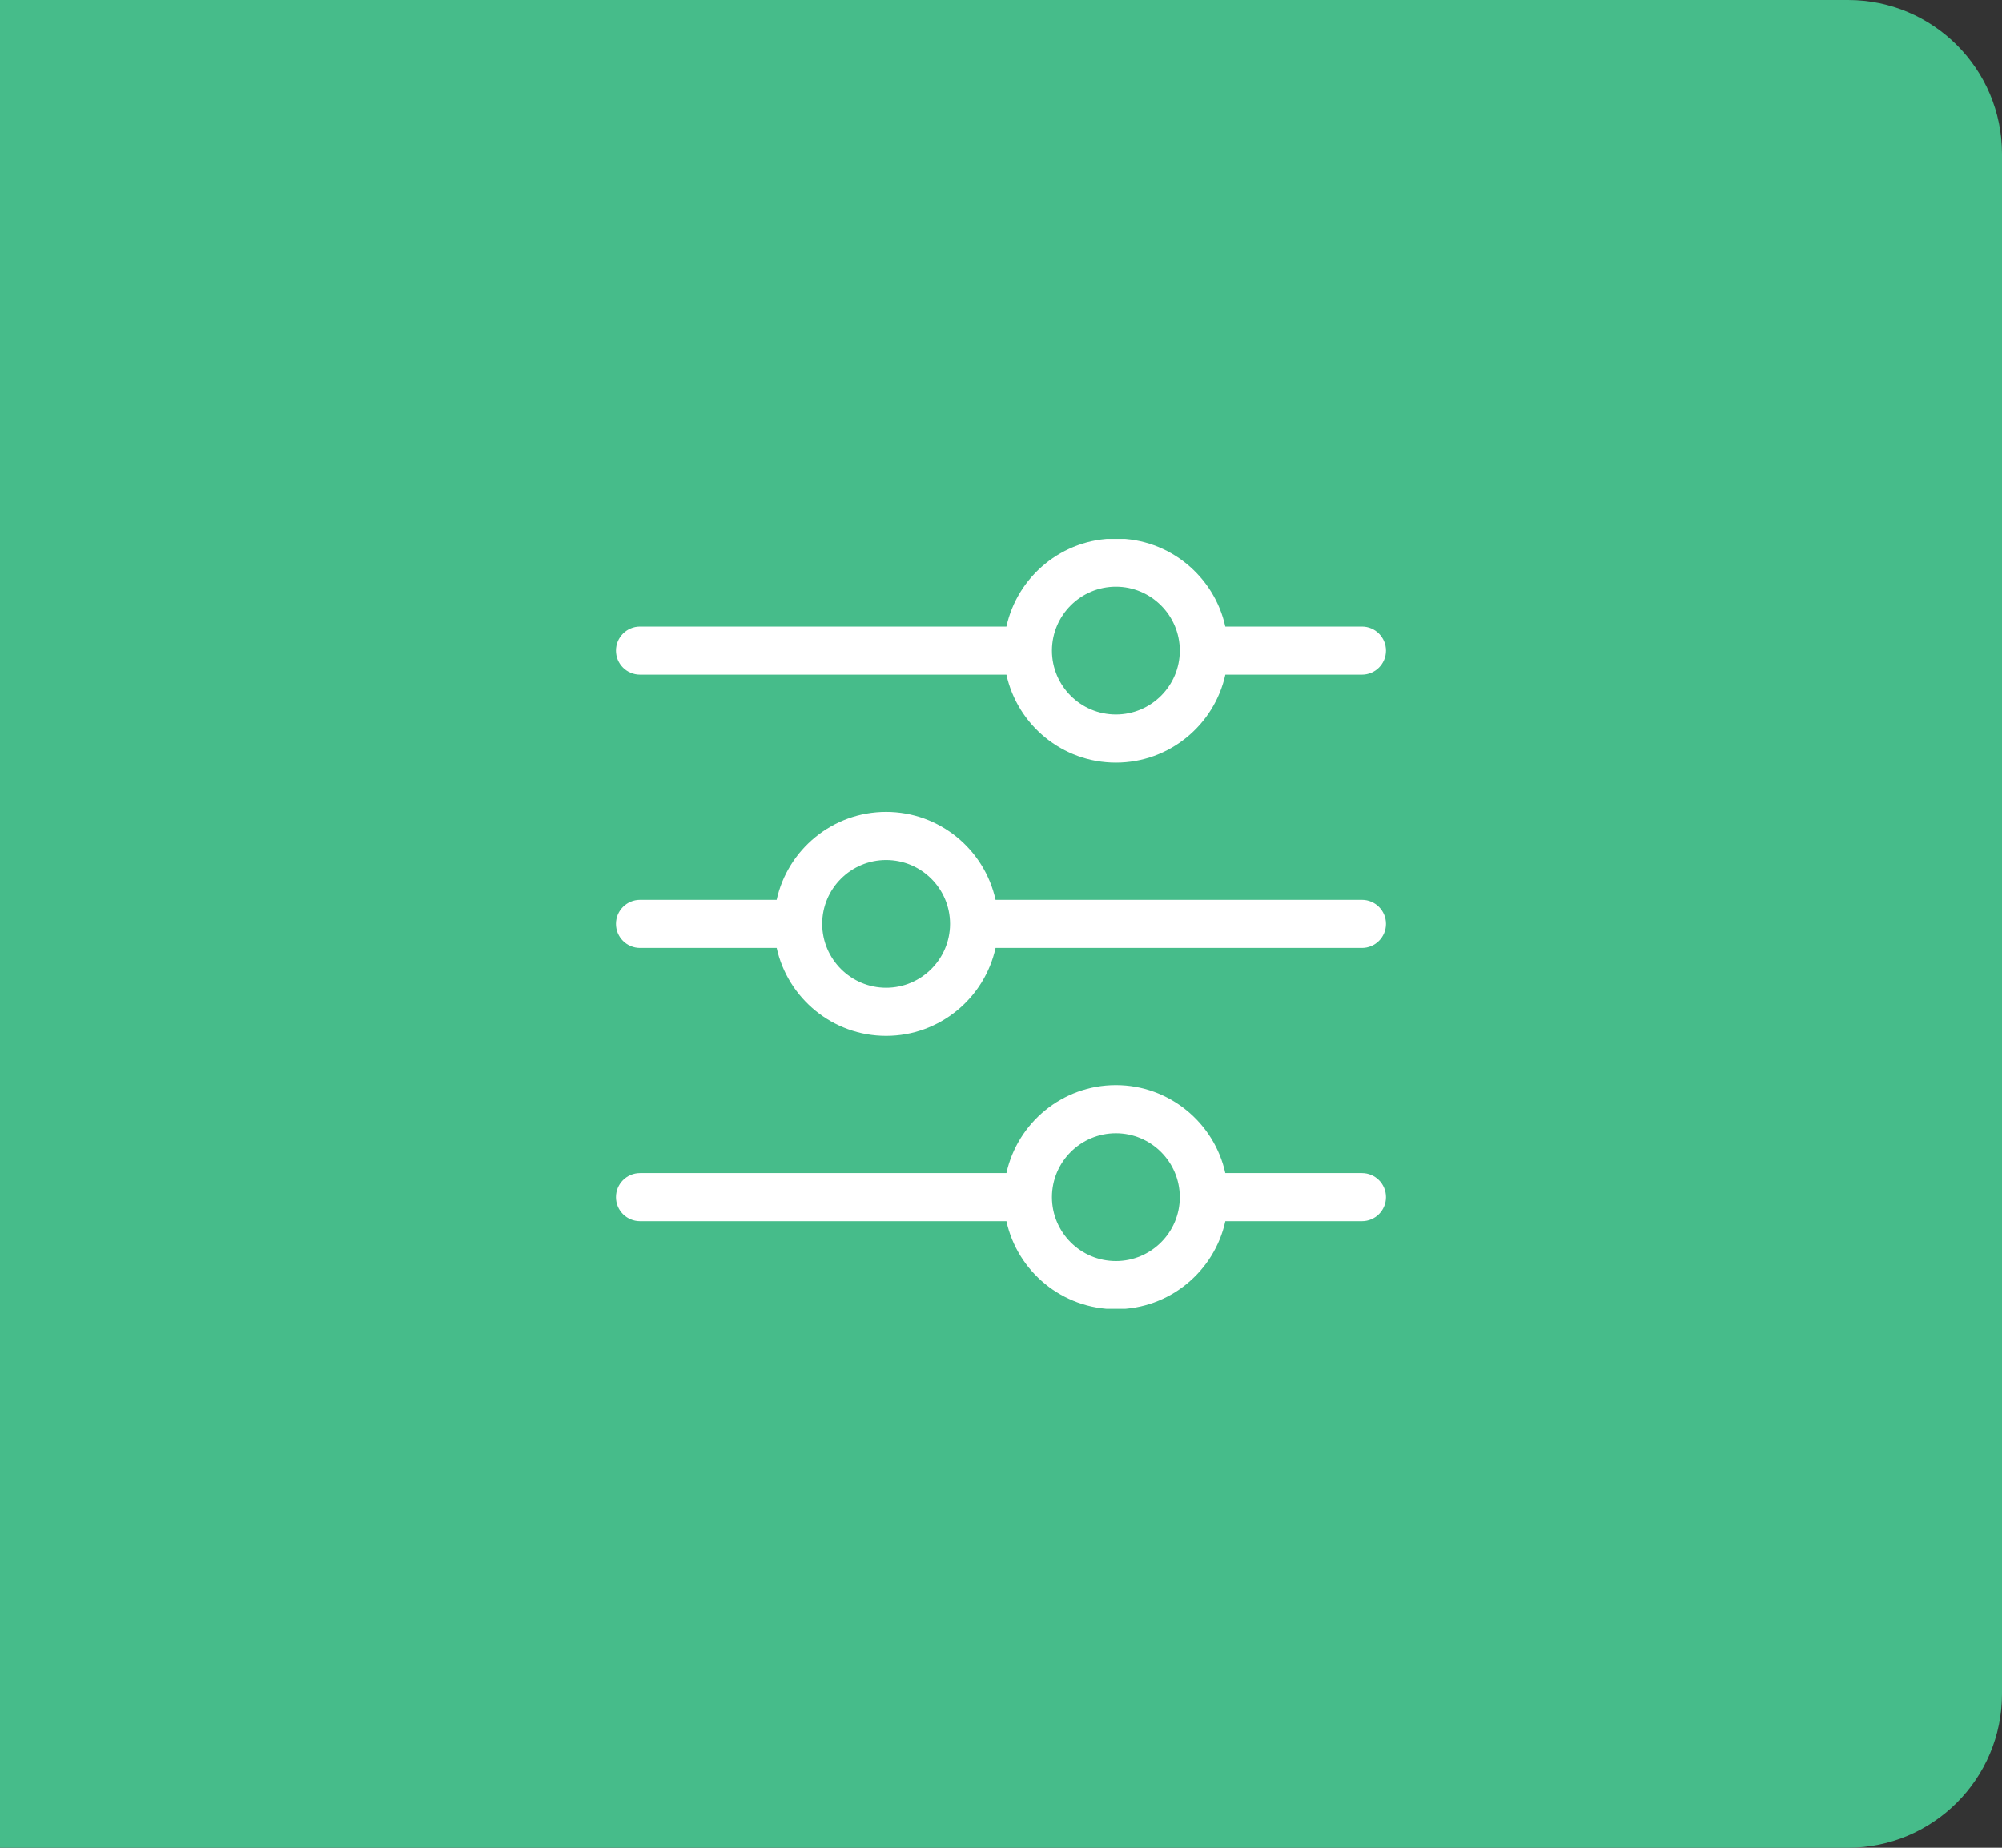<svg width="52" height="48" viewBox="0 0 52 48" fill="none" xmlns="http://www.w3.org/2000/svg">
<rect x="0" y="0" width="52" height="48" fill="#333333" stroke="none"/>
<path d="M0 0H48C50.209 0 52 1.791 52 4V44C52 46.209 50.209 48 48 48H0V0Z" fill="#46BC8A"/>
<g clip-path="url(#clip0_1_1090)">
<path d="M16.625 17.526H26.141C26.428 18.831 27.593 19.811 28.984 19.811C30.374 19.811 31.54 18.831 31.827 17.526H35.375C35.72 17.526 36 17.246 36 16.901C36 16.556 35.72 16.276 35.375 16.276H31.826C31.539 14.971 30.372 13.99 28.984 13.99C27.595 13.99 26.428 14.971 26.141 16.276H16.625C16.28 16.276 16 16.556 16 16.901C16 17.246 16.28 17.526 16.625 17.526ZM27.323 16.902C27.323 16.9 27.323 16.898 27.323 16.896C27.326 15.983 28.071 15.24 28.984 15.24C29.895 15.24 30.64 15.982 30.644 16.894L30.644 16.903C30.643 17.818 29.898 18.561 28.984 18.561C28.069 18.561 27.325 17.819 27.323 16.905L27.323 16.902ZM35.375 30.474H31.826C31.539 29.169 30.372 28.189 28.984 28.189C27.595 28.189 26.428 29.169 26.141 30.474H16.625C16.28 30.474 16 30.754 16 31.099C16 31.445 16.28 31.724 16.625 31.724H26.141C26.428 33.03 27.593 34.01 28.984 34.01C30.374 34.01 31.54 33.03 31.827 31.724H35.375C35.72 31.724 36 31.445 36 31.099C36 30.754 35.72 30.474 35.375 30.474ZM28.984 32.76C28.069 32.76 27.325 32.017 27.323 31.103L27.323 31.101C27.323 31.099 27.323 31.096 27.323 31.094C27.326 30.181 28.071 29.439 28.984 29.439C29.895 29.439 30.64 30.18 30.644 31.093L30.644 31.102C30.643 32.016 29.898 32.76 28.984 32.76ZM35.375 23.375H25.859C25.572 22.07 24.407 21.09 23.016 21.09C21.626 21.09 20.46 22.07 20.173 23.375H16.625C16.28 23.375 16 23.655 16 24C16 24.345 16.28 24.625 16.625 24.625H20.174C20.461 25.93 21.628 26.91 23.016 26.91C24.405 26.91 25.572 25.93 25.859 24.625H35.375C35.72 24.625 36 24.345 36 24C36 23.655 35.72 23.375 35.375 23.375ZM24.677 23.998C24.677 24.001 24.677 24.003 24.677 24.005C24.674 24.918 23.929 25.66 23.016 25.66C22.105 25.66 21.36 24.919 21.356 24.007L21.356 23.997C21.357 23.083 22.102 22.34 23.016 22.34C23.931 22.34 24.675 23.082 24.677 23.996L24.677 23.998Z" fill="white"/>
</g>
<defs>
<clipPath id="clip0_1_1090">
<rect width="20" height="20" fill="white" transform="translate(16 14)"/>
</clipPath>
</defs>
</svg>
